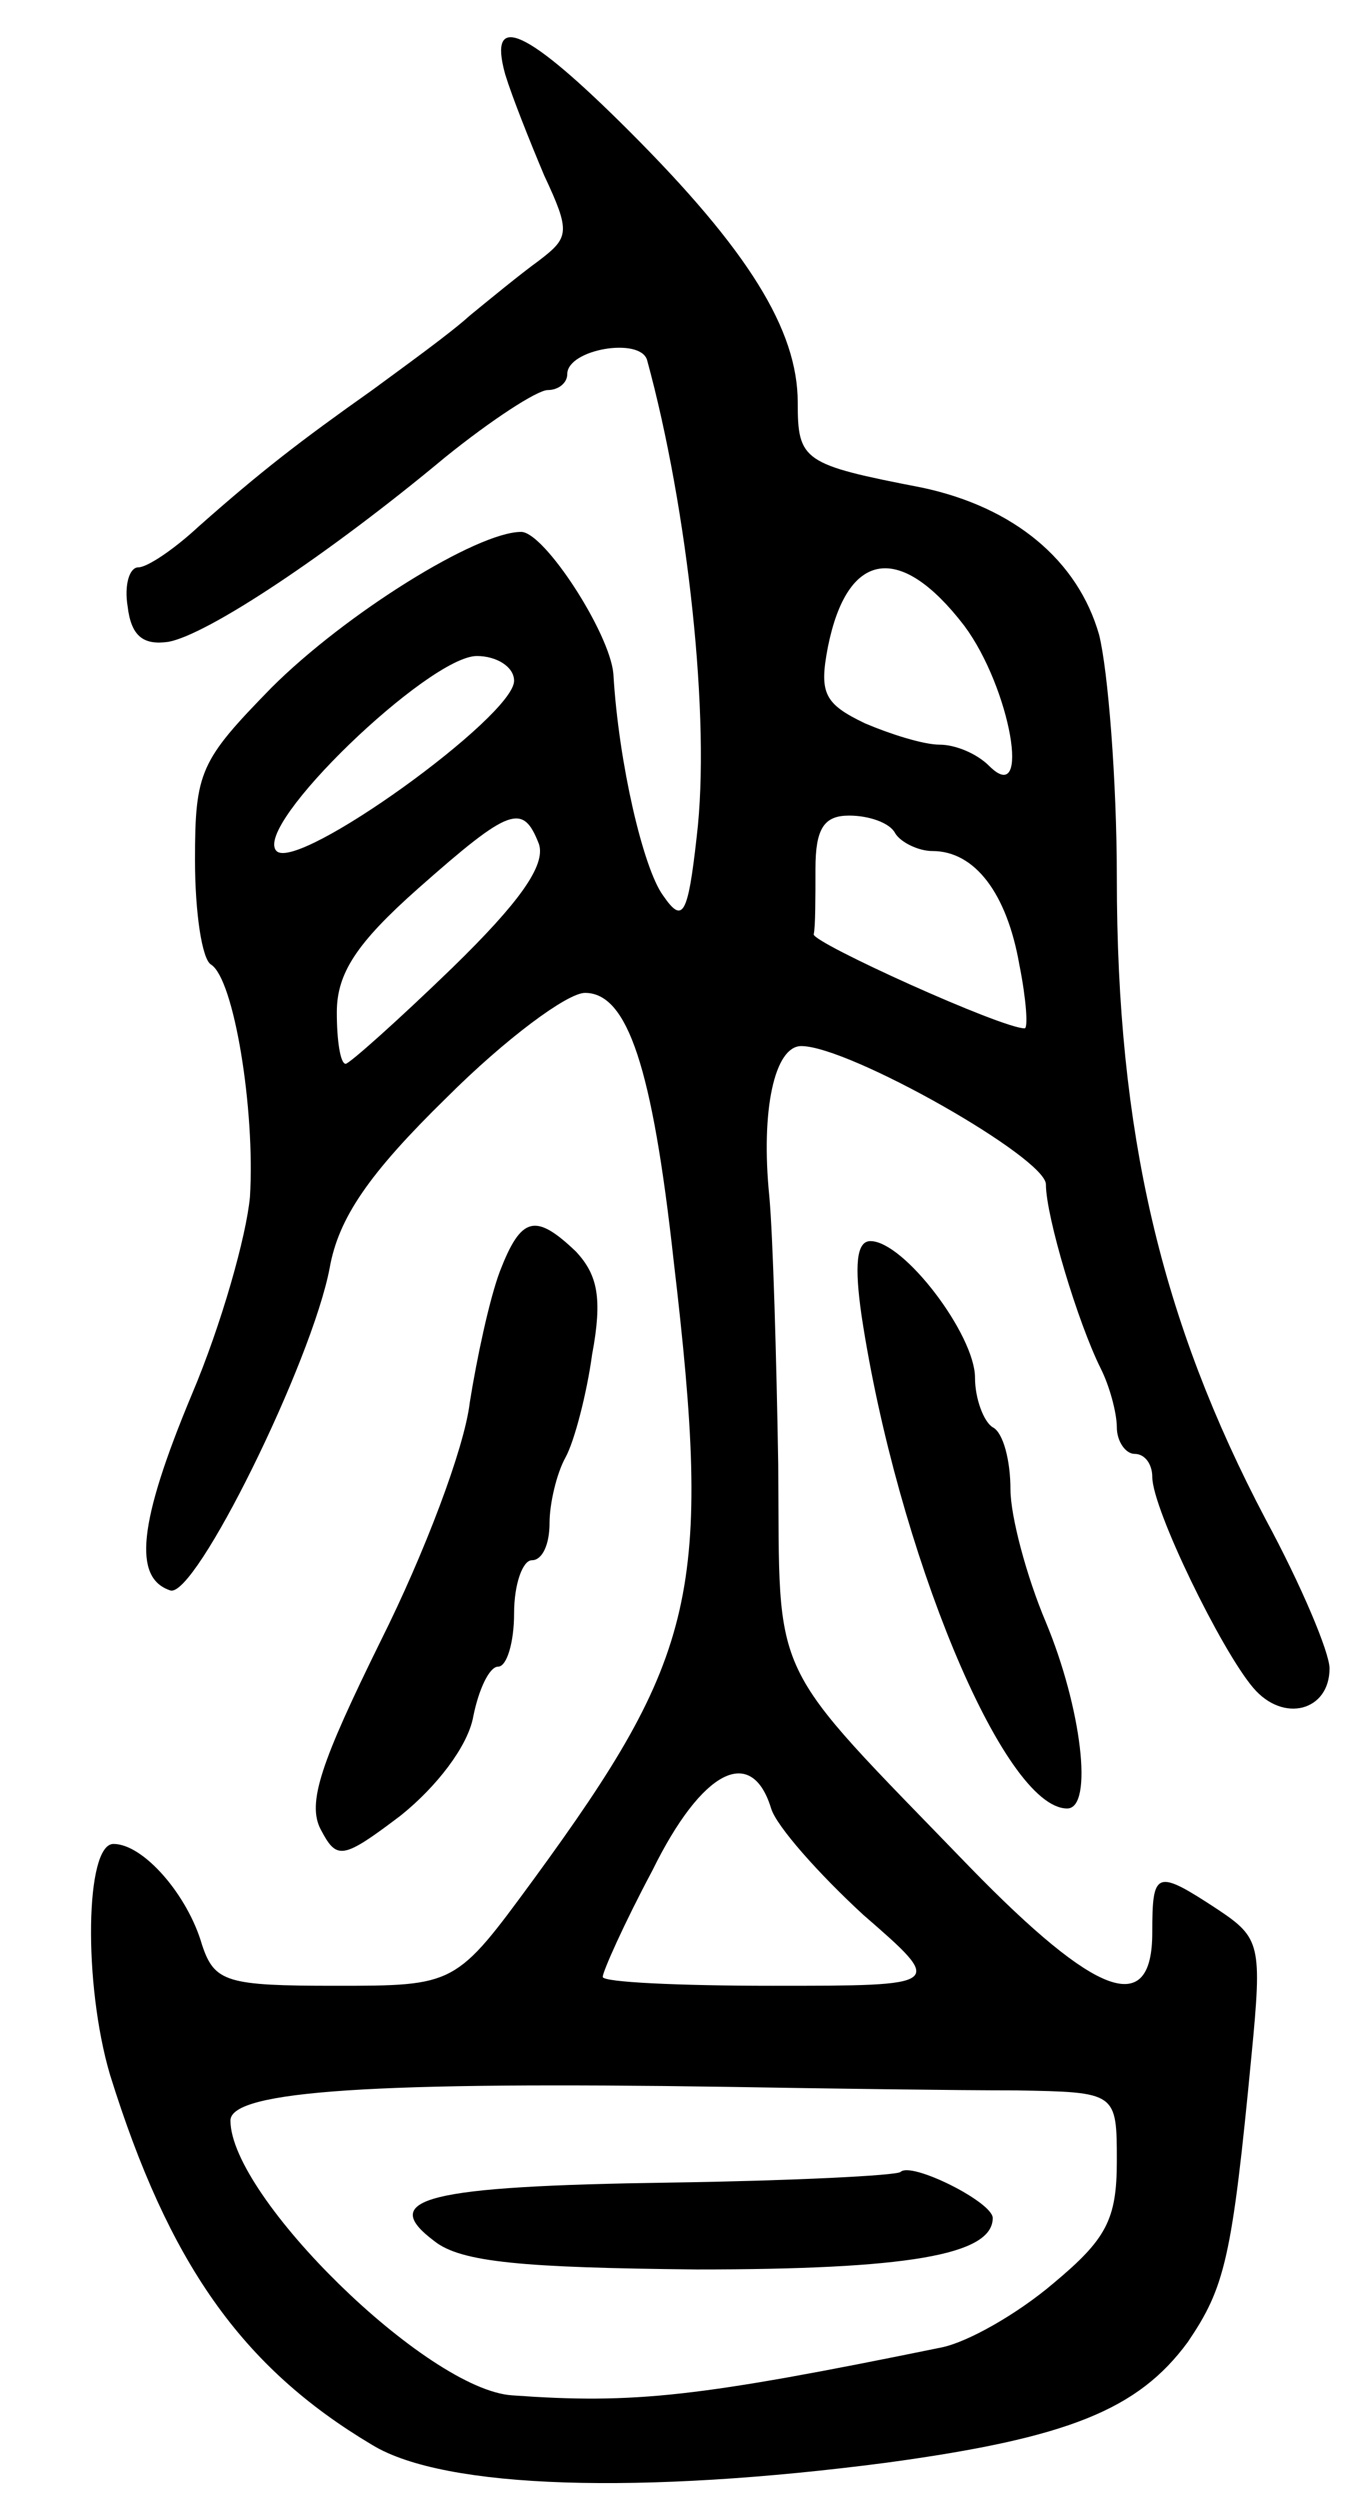 <svg version="1.0" xmlns="http://www.w3.org/2000/svg"
 width="77pt" height="141pt" viewBox="0 0 77 141"
 preserveAspectRatio="xMidYMid meet">
<g transform="translate(0,141) scale(0.1,-0.1)"
fill="#000000" stroke="none">
<path d="M285 1368 c4 -13 14 -38 22 -57 15 -32 14 -35 -3 -48 -11 -8 -28 -22
-39 -31 -11 -10 -36 -28 -55 -42 -41 -29 -63 -46 -98 -77 -14 -13 -29 -23 -34
-23 -5 0 -8 -10 -6 -22 2 -17 9 -22 23 -20 22 4 90 49 156 104 26 21 52 38 58
38 6 0 11 4 11 9 0 14 41 21 45 8 23 -84 36 -203 28 -269 -5 -45 -8 -49 -19
-33 -11 15 -25 74 -28 125 -2 23 -39 80 -52 80 -25 0 -99 -46 -141 -88 -40
-41 -43 -47 -43 -97 0 -30 4 -56 9 -59 13 -8 25 -82 22 -131 -2 -22 -16 -72
-33 -112 -30 -72 -33 -103 -12 -110 14 -5 80 129 90 182 5 28 22 53 66 96 33
33 68 59 78 59 24 0 38 -42 50 -151 22 -187 13 -223 -79 -349 -44 -60 -44 -60
-112 -60 -61 0 -68 2 -75 23 -8 28 -33 57 -50 57 -16 0 -17 -79 -2 -130 33
-106 74 -165 148 -209 41 -25 152 -28 290 -10 103 14 142 30 170 68 21 31 25
47 36 162 6 62 5 66 -19 82 -35 23 -37 22 -37 -13 0 -48 -31 -37 -103 37 -115
119 -107 102 -108 227 -1 61 -3 129 -5 151 -5 49 3 85 18 85 27 0 138 -63 138
-78 0 -18 18 -78 31 -104 5 -10 9 -25 9 -33 0 -8 5 -15 10 -15 6 0 10 -6 10
-13 0 -18 39 -98 57 -119 17 -20 43 -13 43 11 0 9 -16 47 -36 84 -59 112 -84
218 -84 362 0 55 -5 117 -10 137 -12 42 -48 72 -100 83 -67 13 -70 15 -70 48
0 41 -28 86 -95 153 -58 58 -80 68 -70 32z m259 -311 c26 -35 38 -103 14 -79
-7 7 -19 12 -28 12 -9 0 -28 6 -42 12 -23 11 -26 17 -21 43 11 55 41 59 77 12z
m-254 -31 c0 -20 -122 -108 -134 -96 -14 14 86 110 113 110 11 0 21 -6 21 -14z
m14 -92 c4 -12 -11 -33 -49 -70 -31 -30 -58 -54 -60 -54 -3 0 -5 13 -5 29 0
22 11 39 46 70 52 46 59 48 68 25z m201 6 c3 -5 13 -10 21 -10 24 0 42 -24 49
-64 4 -20 5 -36 3 -36 -13 0 -119 48 -119 53 1 4 1 21 1 37 0 23 5 30 19 30
11 0 23 -4 26 -10z m-70 -550 c3 -10 27 -37 52 -60 46 -40 46 -40 -51 -40 -53
0 -96 2 -96 5 0 3 12 30 28 60 28 57 56 71 67 35z m138 -159 c57 -1 57 -1 57
-40 0 -33 -6 -44 -36 -69 -20 -17 -48 -33 -63 -36 -137 -28 -173 -32 -242 -27
-48 3 -159 112 -159 155 0 17 83 22 280 19 58 -1 131 -2 163 -2z"/>
<path d="M508 185 c-2 -2 -61 -5 -130 -6 -138 -2 -165 -9 -133 -33 15 -12 50
-15 148 -16 118 0 167 8 167 29 0 9 -46 32 -52 26z"/>
<path d="M282 693 c-6 -16 -13 -49 -17 -74 -3 -26 -26 -86 -50 -134 -34 -69
-42 -92 -34 -107 9 -17 12 -17 45 8 20 16 38 39 41 56 3 15 9 28 14 28 5 0 9
14 9 30 0 17 5 30 10 30 6 0 10 9 10 21 0 11 4 28 9 37 5 9 12 36 15 58 6 32
3 45 -9 58 -23 22 -31 20 -43 -11z"/>
<path d="M486 668 c20 -132 80 -278 116 -278 15 0 8 57 -12 105 -11 26 -20 60
-20 75 0 16 -4 32 -10 35 -5 3 -10 16 -10 28 0 24 -40 77 -59 77 -8 0 -9 -14
-5 -42z"/>
</g>
</svg>
